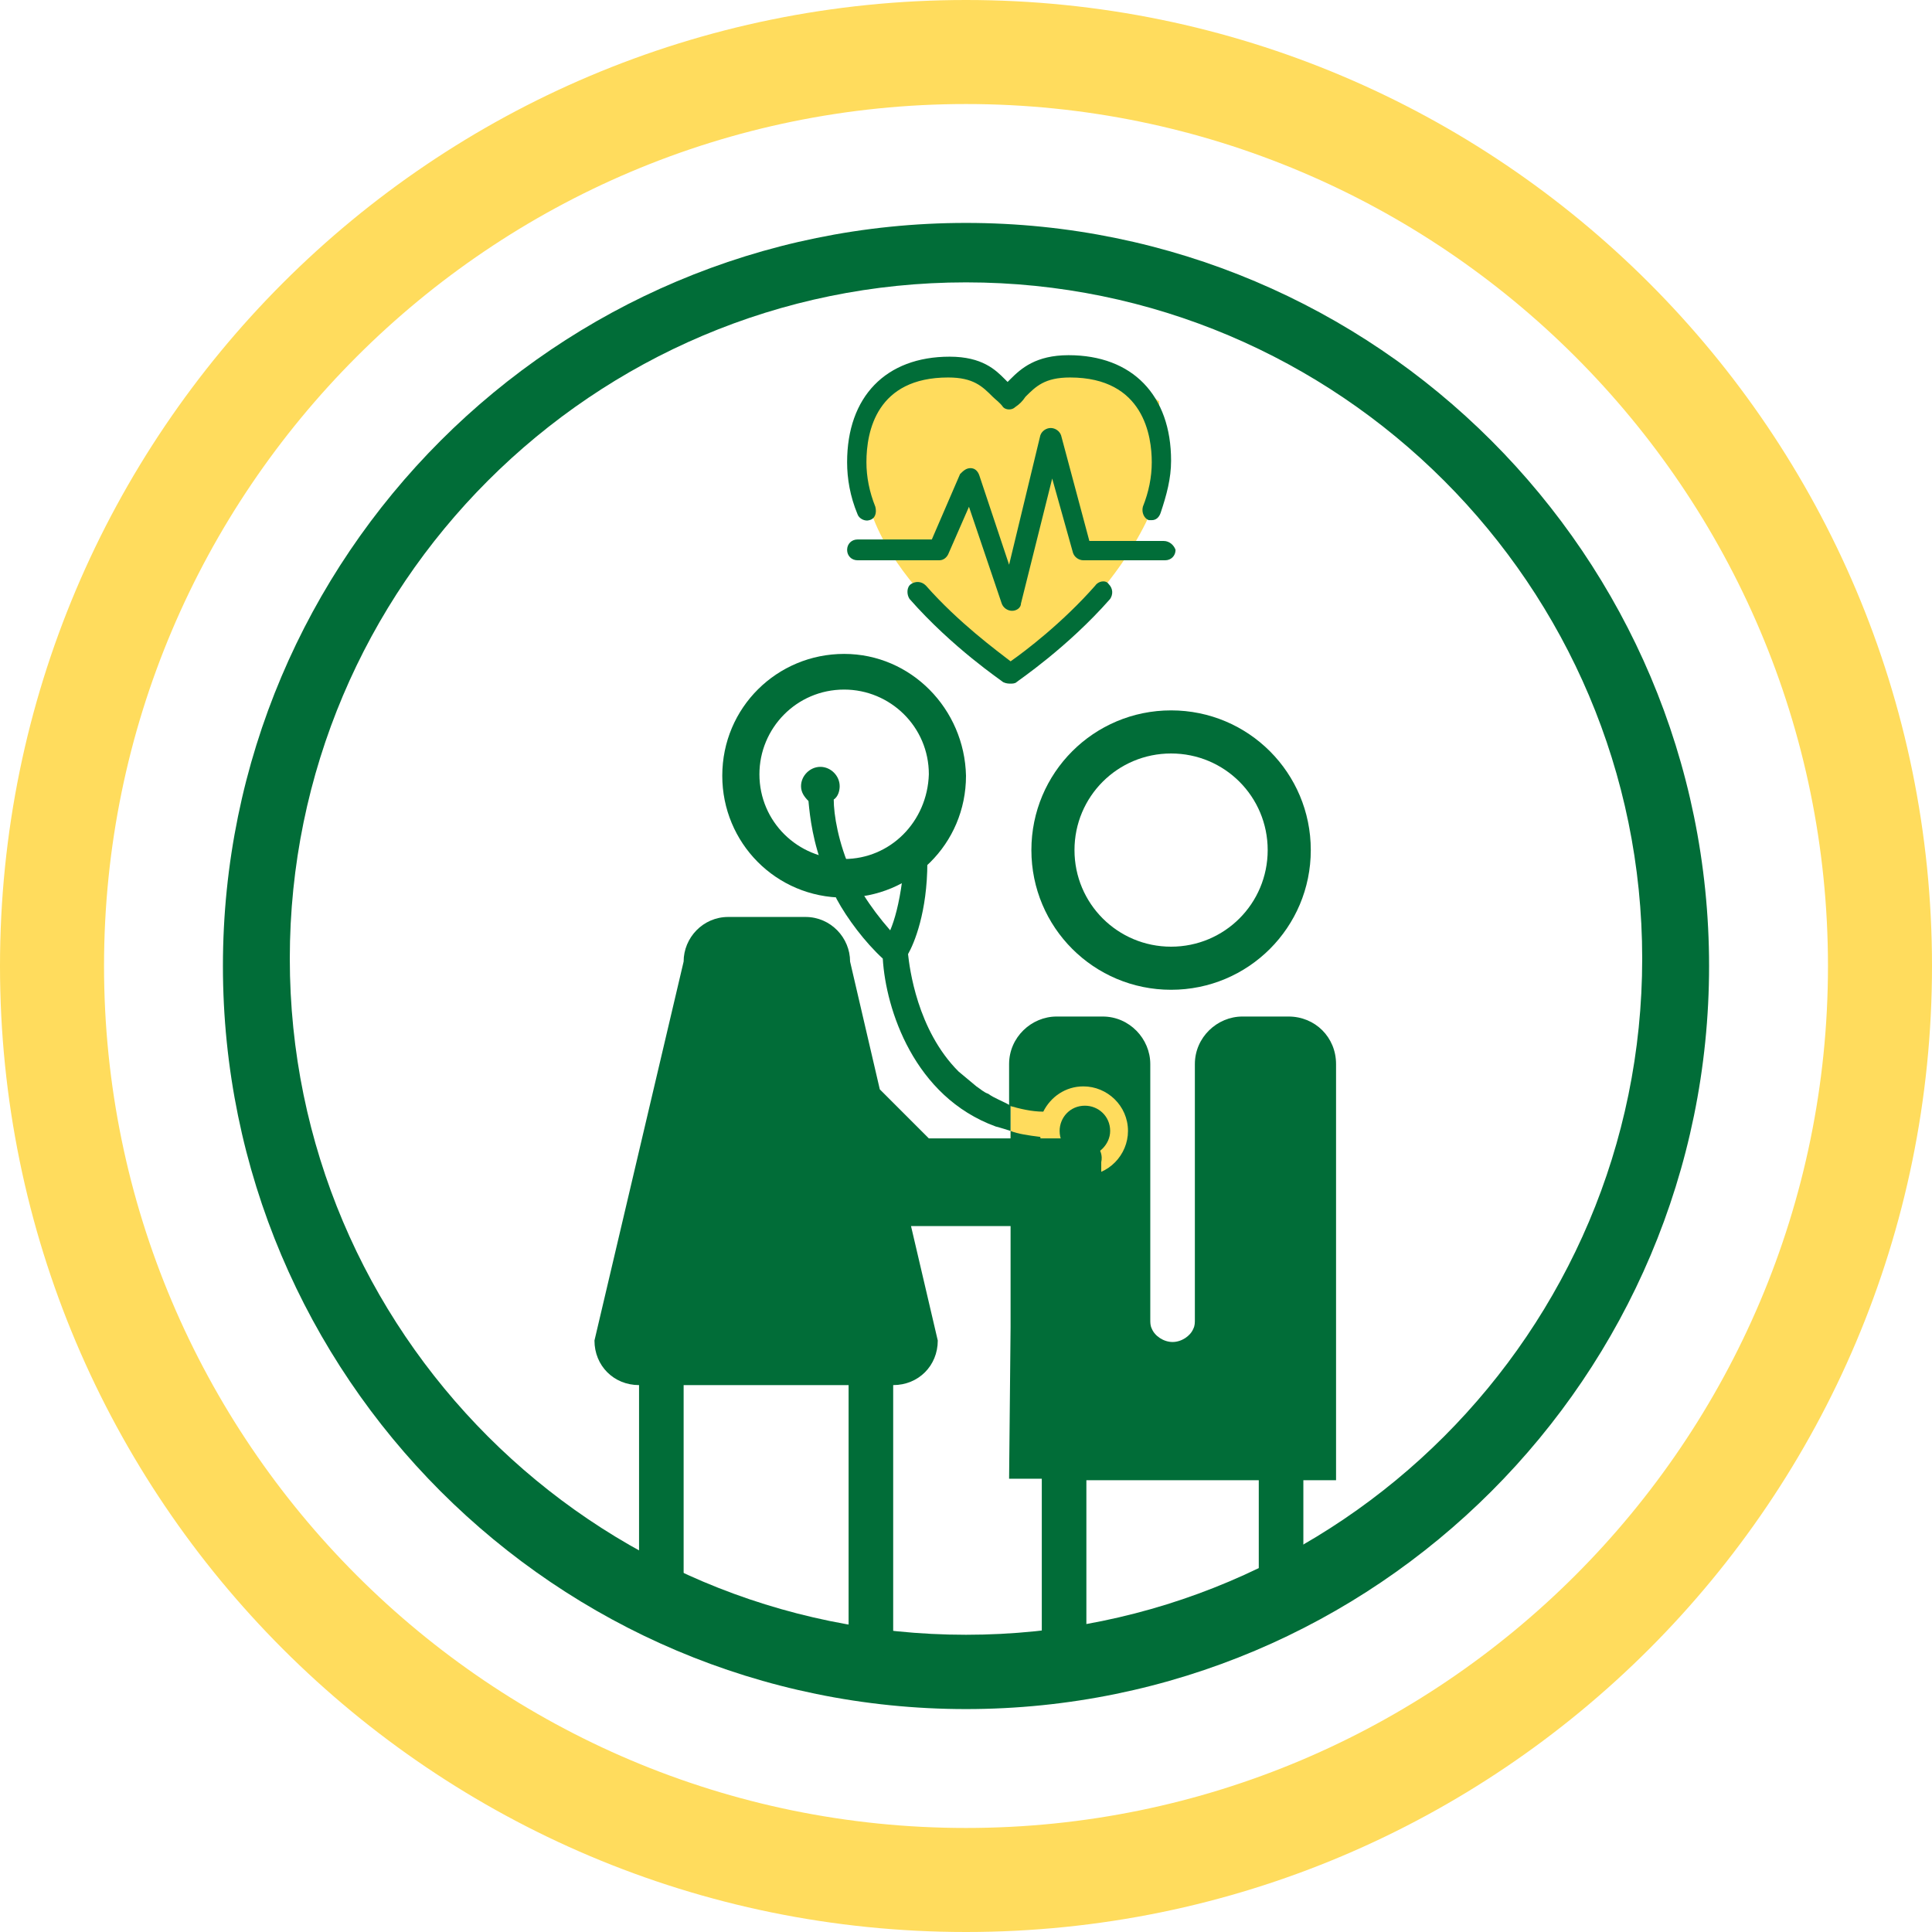 <?xml version="1.0" encoding="utf-8"?>
<!-- Generator: Adobe Illustrator 22.1.0, SVG Export Plug-In . SVG Version: 6.00 Build 0)  -->
<svg version="1.1" id="Capa_1" xmlns="http://www.w3.org/2000/svg" xmlns:xlink="http://www.w3.org/1999/xlink" x="0px" y="0px"
	 viewBox="0 0 130 130" style="enable-background:new 0 0 130 130;" xml:space="preserve">
<style type="text/css">
	.st0{fill:#FFDC5D;}
	.st1{fill:#016D38;}
	.st2{fill:none;}
</style>
<path class="st0" d="M68,45c0,0-10-6-10-14l1-5l4-1h3l2,2l3-2h4l3,2v4v2C78,33,76,40,68,45z"/>
<polygon class="st0" points="76,73 68,73 68,78.9 76,81 "/>
<path class="st0" d="M65,0C29.1,0,0,29.1,0,65s29.1,65,65,65s65-29.1,65-65S100.9,0,65,0z M65,123C33,123,7,97,7,65S33,7,65,7
	s58,26,58,58S97,123,65,123z"/>
<path class="st1" d="M65,15c-27.6,0-50,22.4-50,50s22.4,50,50,50s50-22.4,50-50S92.6,15,65,15z M65,110c-25.1,0-45.5-20.4-45.5-45.5
	S39.9,19,65,19s45.5,20.4,45.5,45.5S90.1,110,65,110z"/>
<g>
	<g>
		<path class="st1" d="M78.8,47.8c-5.2,0-9.4,4.2-9.4,9.4c0,5.2,4.2,9.4,9.4,9.4c5.2,0,9.4-4.2,9.4-9.4C88.2,52,84,47.8,78.8,47.8z
			 M78.8,63.7c-3.6,0-6.5-2.9-6.5-6.5c0-3.6,2.9-6.5,6.5-6.5c3.6,0,6.5,2.9,6.5,6.5C85.3,60.8,82.4,63.7,78.8,63.7z"/>
	</g>
	<g>
		<path class="st1" d="M56.8,44c-4.5,0-8.2,3.6-8.2,8.2c0,4.5,3.6,8.2,8.2,8.2c4.5,0,8.2-3.6,8.2-8.2C64.9,47.7,61.3,44,56.8,44z
			 M56.8,57.8c-3.1,0-5.7-2.5-5.7-5.7c0-3.1,2.5-5.7,5.7-5.7c3.1,0,5.7,2.5,5.7,5.7C62.4,55.3,59.9,57.8,56.8,57.8z"/>
	</g>
	<g>
		<path class="st1" d="M86.7,68.4h-3.1c-1.7,0-3.2,1.4-3.2,3.2v17.2c0,0.2,0,0.4-0.1,0.6c-0.2,0.5-0.8,0.9-1.4,0.9s-1.2-0.4-1.4-0.9
			c-0.1-0.2-0.1-0.4-0.1-0.6V71.6c0-1.7-1.4-3.2-3.2-3.2h-3.1c-1.7,0-3.2,1.4-3.2,3.2v2.8c0.7,0.2,1.5,0.4,2.3,0.4
			c0.5-1,1.5-1.7,2.7-1.7c1.6,0,3,1.3,3,3c0,1.6-1.3,3-3,3c-1.5,0-2.8-1.2-2.9-2.6c-0.8-0.1-1.5-0.2-2-0.4v13.2l-0.1,10.2h2.2
			c0,0.1,0,0.2,0,0.2v11.3c0,0.8,0.7,1.5,1.5,1.5s1.5-0.7,1.5-1.5V99.8c0-0.1,0-0.2,0-0.2h11.6c0,0.1,0,0.2,0,0.2v7.3
			c0,0.8,0.7,1.5,1.5,1.5s1.5-0.7,1.5-1.5v-7.3c0-0.1,0-0.2,0-0.2h2.2v-6.4v-3.8V71.6C89.9,69.8,88.5,68.4,86.7,68.4z"/>
		<path class="st1" d="M74.7,76.1c0-1-0.8-1.7-1.7-1.7c-1,0-1.7,0.8-1.7,1.7c0,1,0.8,1.7,1.7,1.7C73.9,77.8,74.7,77,74.7,76.1z"/>
	</g>
	<g>
		<path class="st2" d="M59.9,62.6c0.3-0.7,0.6-1.8,0.7-3.3c-0.8,0.4-1.6,0.8-2.6,0.9C58.6,61,59.2,61.8,59.9,62.6z"/>
		<path class="st2" d="M59.4,64.4C59.4,64.4,59.4,64.4,59.4,64.4C59.4,64.4,59.4,64.4,59.4,64.4z"/>
		<path class="st1" d="M59.4,64.4C59.4,64.4,59.4,64.4,59.4,64.4C59.4,64.3,59.4,64.4,59.4,64.4z"/>
		<path class="st1" d="M66.5,73.6c-0.3-0.1-0.5-0.3-0.8-0.5l-1.2-1c-2.8-2.8-3.3-7-3.4-7.9c0.4-0.7,1.3-2.8,1.3-6.2l-5.1,0.7
			c-0.9-2-1.2-3.9-1.2-4.9c0.3-0.2,0.4-0.6,0.4-0.9c0-0.7-0.6-1.3-1.3-1.3s-1.3,0.6-1.3,1.3c0,0.4,0.2,0.7,0.5,1
			c0.1,1.1,0.3,2.8,1.1,4.8l0.8,1.8c0.7,1.3,1.9,2.9,3.1,4c0,0,0,0,0,0c0.2,3.4,2.1,9.3,7.6,11.3c0,0,0.4,0.1,1,0.3v-1.7
			C67.5,74.1,66.9,73.9,66.5,73.6z M59.9,62.6c-0.7-0.8-1.3-1.6-1.8-2.4c0.9-0.2,1.8-0.5,2.6-0.9C60.5,60.8,60.2,61.9,59.9,62.6z"/>
	</g>
	<path class="st1" d="M72.7,76.6H62.5l-3.3-3.3l-2-8.6c0-1.6-1.3-3-3-3h-5.2c-1.7,0-3,1.4-3,3l-6,25.5c0,1.7,1.3,3,3,3h0v13
		c0,0.8,0.7,1.5,1.5,1.5s1.5-0.7,1.5-1.5v-13h11.1v17c0,0.8,0.7,1.5,1.5,1.5s1.5-0.7,1.5-1.5v-17h0c1.7,0,3-1.3,3-3l-1.8-7.7h11.2
		c0.9,0,1.6-0.7,1.6-1.6v-2.7C74.3,77.3,73.5,76.6,72.7,76.6z"/>
</g>
<g>
	<g>
		<g>
			<g>
				<g>
					<g>
						<path class="st1" d="M58.5,35c0.4-0.1,0.5-0.5,0.4-0.9c-0.4-1-0.6-2-0.6-3c0-2.1,0.7-5.7,5.5-5.7c1.7,0,2.3,0.6,3,1.3
							c0.2,0.2,0.5,0.4,0.7,0.7c0.2,0.2,0.6,0.2,0.8,0c0.3-0.2,0.5-0.4,0.7-0.7c0.7-0.7,1.3-1.3,3-1.3c5,0,5.5,4,5.5,5.7
							c0,1-0.2,2-0.6,3c-0.1,0.4,0.1,0.8,0.4,0.9c0.1,0,0.2,0,0.2,0c0.3,0,0.5-0.2,0.6-0.5c0.4-1.2,0.7-2.3,0.7-3.5
							c0-4.4-2.6-7.1-6.9-7.1c-2.2,0-3.2,0.9-3.9,1.6c-0.1,0.1-0.1,0.1-0.2,0.2c-0.1-0.1-0.1-0.1-0.2-0.2C67,24.9,66.1,24,63.9,24
							c-4.3,0-6.9,2.7-6.9,7.1c0,1.1,0.2,2.3,0.7,3.5C57.8,34.9,58.2,35.1,58.5,35z"/>
					</g>
				</g>
			</g>
		</g>
	</g>
	<g>
		<g>
			<g>
				<g>
					<g>
						<path class="st1" d="M73.7,39.4c-2.2,2.5-4.7,4.4-5.7,5.1c-0.9-0.7-3.5-2.6-5.7-5.1c-0.3-0.3-0.7-0.3-1-0.1
							c-0.3,0.2-0.3,0.7-0.1,1c2.9,3.3,6.2,5.5,6.3,5.6C67.7,46,67.9,46,68,46c0.1,0,0.3,0,0.4-0.1c0.1-0.1,3.4-2.3,6.3-5.6
							c0.2-0.3,0.2-0.7-0.1-1C74.4,39,73.9,39.1,73.7,39.4z"/>
					</g>
				</g>
			</g>
		</g>
	</g>
	<g>
		<g>
			<g>
				<g>
					<g>
						<path class="st1" d="M78.3,36.4h-5l-1.9-7.1c-0.1-0.3-0.4-0.5-0.7-0.5c0,0,0,0,0,0c-0.3,0-0.6,0.2-0.7,0.5L67.9,38l-2-6
							c-0.1-0.3-0.3-0.5-0.6-0.5c-0.3,0-0.5,0.2-0.7,0.4l-1.9,4.4h-5c-0.4,0-0.7,0.3-0.7,0.7c0,0.4,0.3,0.7,0.7,0.7h5.5
							c0.3,0,0.5-0.2,0.6-0.4l1.4-3.2l2.2,6.5c0.1,0.3,0.4,0.5,0.7,0.5c0,0,0,0,0,0c0.3,0,0.6-0.2,0.6-0.5l2.1-8.4l1.4,5
							c0.1,0.3,0.4,0.5,0.7,0.5h5.5c0.4,0,0.7-0.3,0.7-0.7C79,36.7,78.7,36.4,78.3,36.4z"/>
					</g>
				</g>
			</g>
		</g>
	</g>
</g>
</svg>
